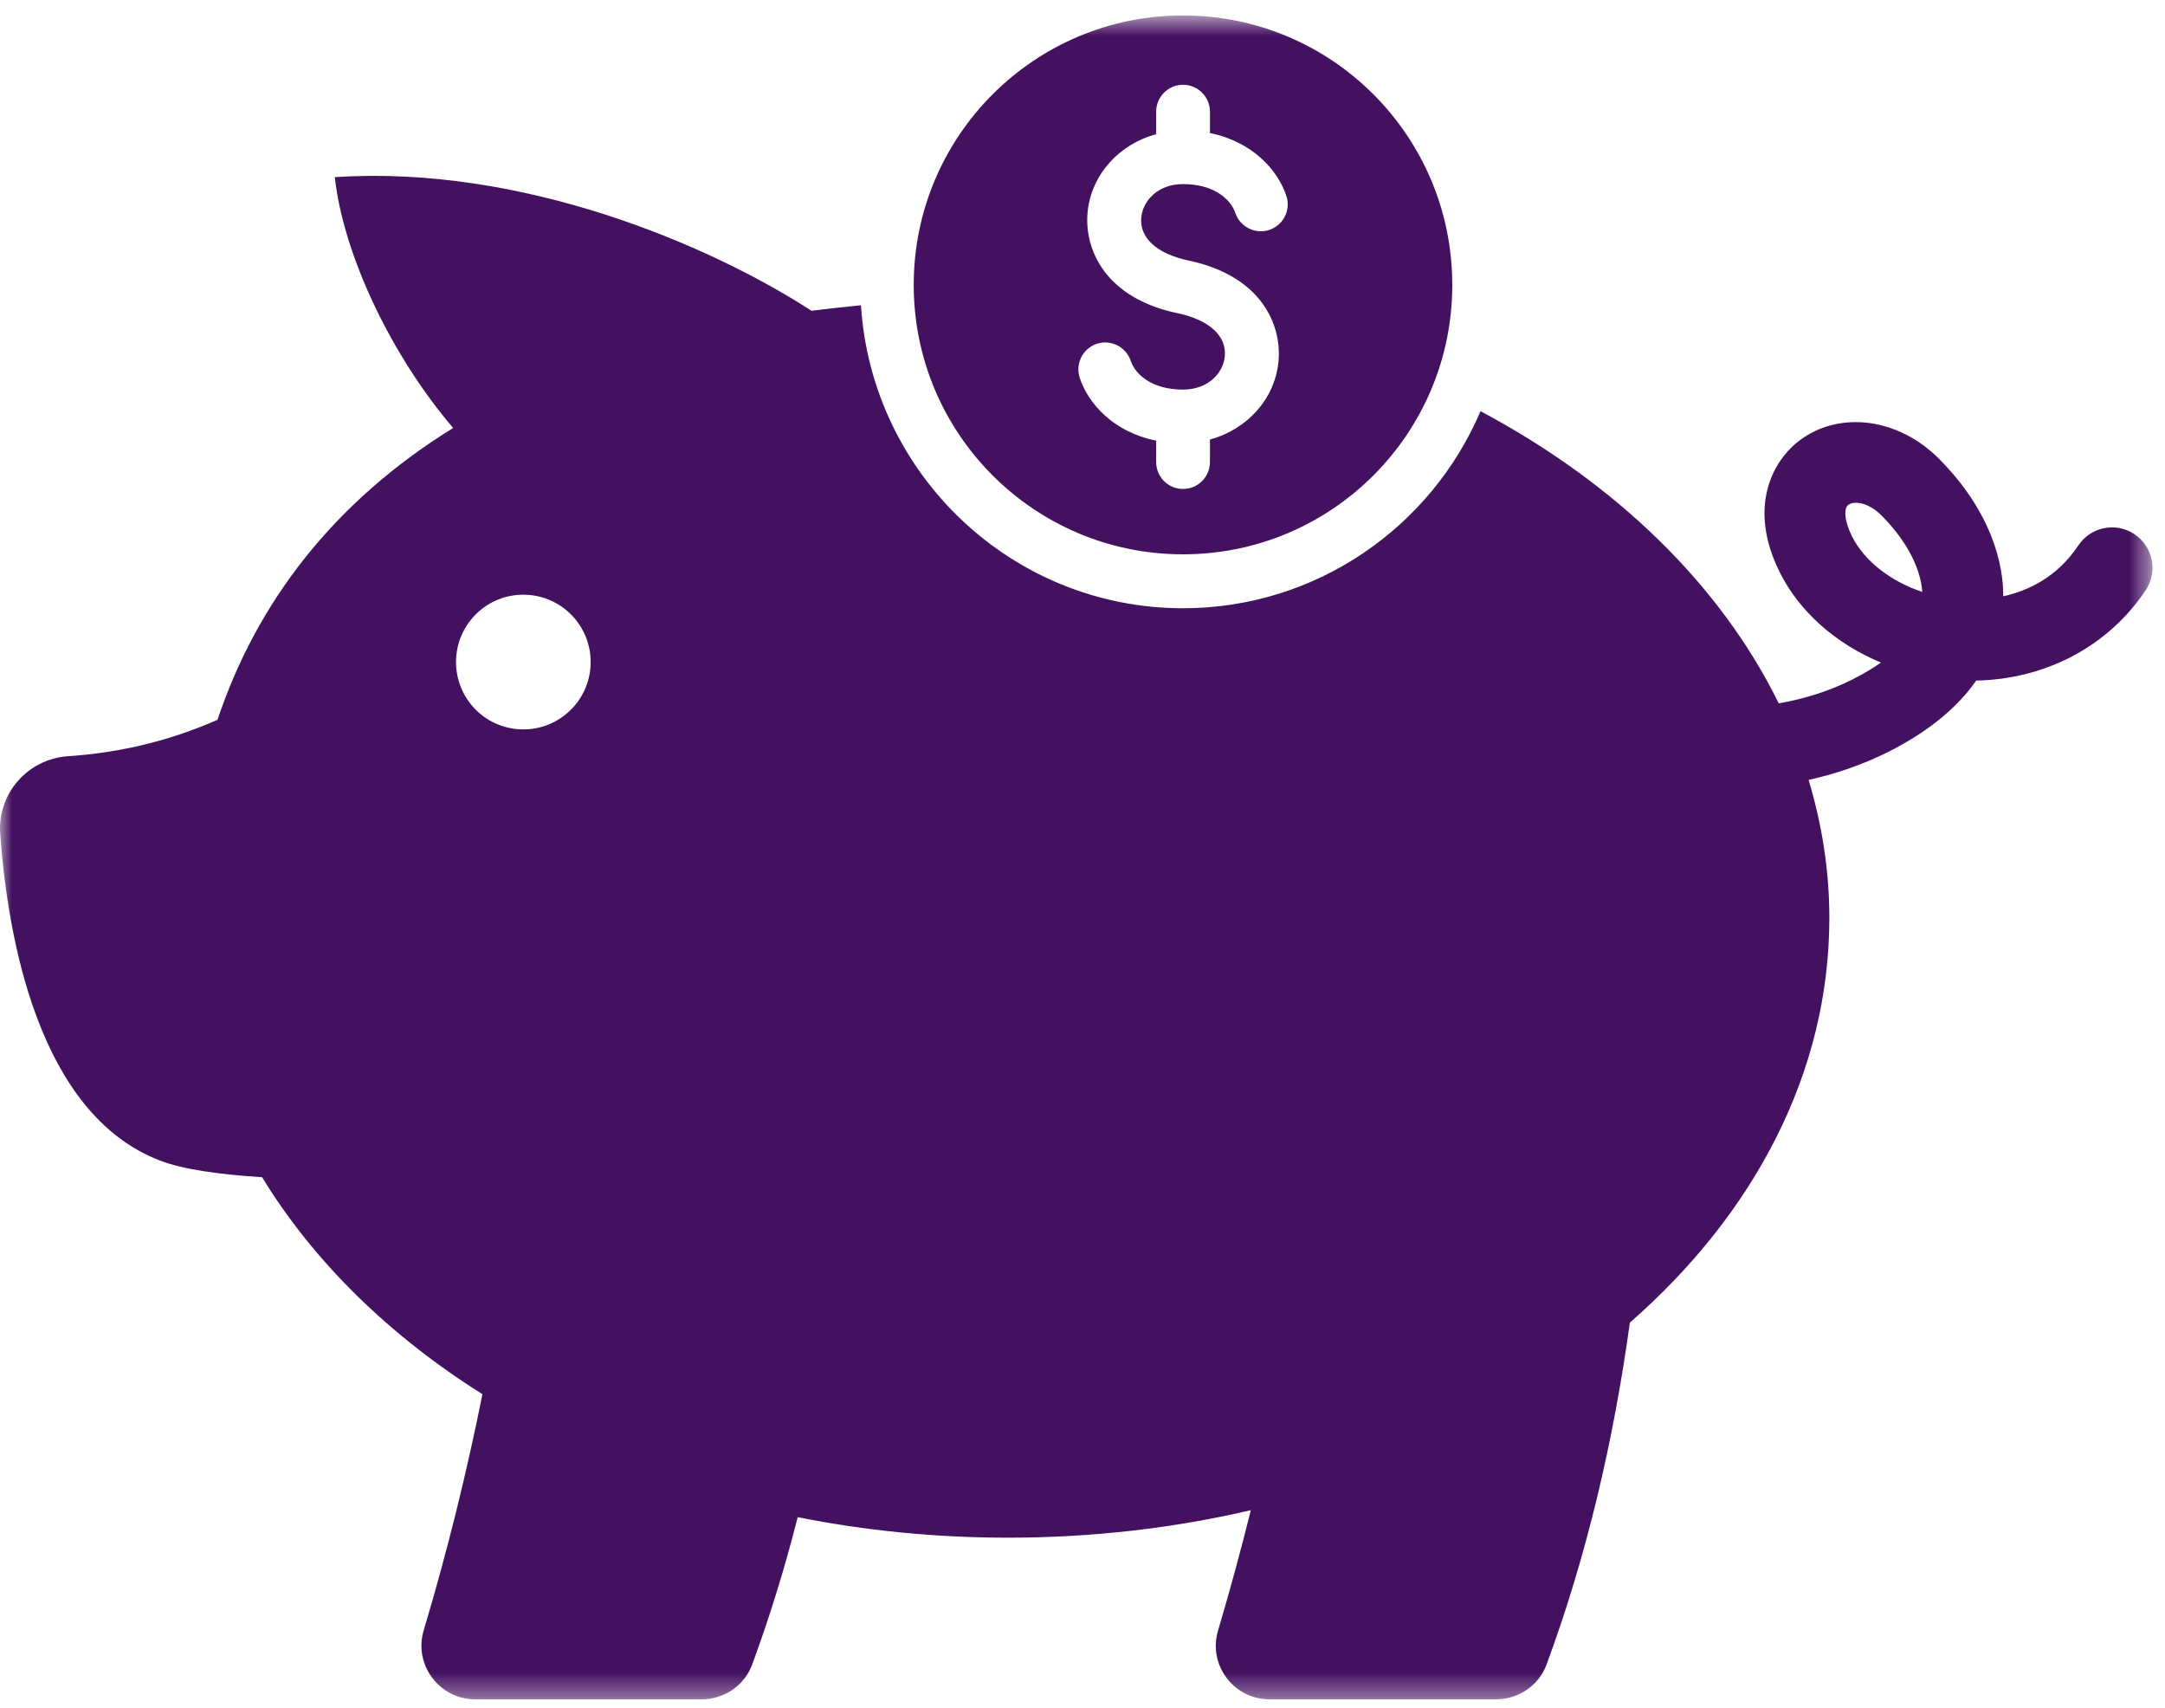 <?xml version="1.0" encoding="UTF-8" standalone="no"?>
<svg width="90px" height="71px" viewBox="0 0 90 71" version="1.1" xmlns="http://www.w3.org/2000/svg" xmlns:xlink="http://www.w3.org/1999/xlink">
    <!-- Generator: Sketch 44.1 (41455) - http://www.bohemiancoding.com/sketch -->
    <title>Cachês</title>
    <desc>Created with Sketch.</desc>
    <defs>
        <polyline id="path-1" points="0 0.642 89.479 0.642 89.479 70.633 0 70.633"></polyline>
    </defs>
    <g id="Lading-Page" stroke="none" stroke-width="1" fill="none" fill-rule="evenodd">
        <g id="Desktop-HD-Copy-6" transform="translate(-596, -1068)">
            <g id="Group-7" transform="translate(158, 1068)">
                <g id="Group-6" transform="translate(307, 0)">
                    <g id="Cachês" transform="translate(131, 0)">
                        <mask id="mask-2" fill="white">
                            <use xlink:href="#path-1"></use>
                        </mask>
                        <g id="Clip-2"></g>
                        <path d="M52.768,9.555 C52.183,9.752 51.55,9.435 51.353,8.849 C51.167,8.298 50.489,7.652 49.177,7.652 C48.133,7.652 47.516,8.341 47.445,9.025 C47.352,9.879 48.09,10.55 49.407,10.829 C52.424,11.459 53.303,13.498 53.145,15.051 C52.981,16.614 51.829,17.85 50.298,18.271 L50.298,19.201 C50.298,19.824 49.8,20.323 49.177,20.323 C48.56,20.323 48.062,19.824 48.062,19.201 L48.062,18.315 C46.269,17.954 45.237,16.763 44.887,15.712 C44.691,15.122 45.007,14.488 45.591,14.29 C46.176,14.099 46.81,14.412 47.007,15.002 C47.193,15.553 47.871,16.193 49.177,16.193 C50.227,16.193 50.845,15.504 50.915,14.821 C51.003,13.968 50.271,13.295 48.948,13.017 C45.935,12.388 45.056,10.348 45.214,8.795 C45.38,7.231 46.532,5.995 48.062,5.575 L48.062,4.645 C48.062,4.027 48.56,3.524 49.177,3.524 C49.8,3.524 50.298,4.027 50.298,4.645 L50.298,5.53 C52.091,5.898 53.123,7.084 53.473,8.138 C53.67,8.724 53.353,9.359 52.768,9.555 M49.177,0.642 C42.996,0.642 37.984,5.656 37.984,11.841 C37.984,18.025 42.996,23.04 49.177,23.04 C55.365,23.04 60.372,18.025 60.372,11.841 C60.372,5.656 55.365,0.642 49.177,0.642 M76.987,22.291 C76.648,21.608 76.654,21.115 76.835,20.983 C76.911,20.928 77.02,20.897 77.157,20.897 C77.435,20.897 77.829,21.038 78.217,21.427 C79.234,22.449 79.84,23.591 79.911,24.603 C78.6,24.167 77.506,23.324 76.987,22.291 M21.755,30.317 C20.208,30.317 18.957,29.065 18.957,27.517 C18.957,25.97 20.208,24.718 21.755,24.718 C23.302,24.718 24.554,25.97 24.554,27.517 C24.554,29.065 23.302,30.317 21.755,30.317 M88.728,22.202 C87.957,21.688 86.918,21.897 86.399,22.667 C85.525,23.986 84.316,24.554 83.278,24.784 C83.273,22.826 82.328,20.787 80.589,19.053 C78.933,17.397 76.534,17.062 74.872,18.261 C73.636,19.152 72.658,21.136 73.986,23.788 C74.812,25.446 76.331,26.762 78.19,27.54 C77.839,27.792 77.43,28.025 76.976,28.256 C75.97,28.759 74.938,29.06 73.943,29.235 C71.521,24.297 67.154,20.076 61.546,17.09 C59.496,21.902 54.725,25.281 49.177,25.281 C42.061,25.281 36.234,19.704 35.791,12.688 C35.092,12.759 34.409,12.83 33.736,12.918 C29.533,10.195 21.727,6.844 13.917,7.363 C14.278,10.611 16.273,14.783 18.837,17.789 C13.862,20.863 10.661,25.062 9.042,29.918 C7.151,30.749 5.106,31.28 2.823,31.432 C1.155,31.547 -0.108,32.981 0.007,34.648 C0.32,38.956 1.593,46.294 6.643,48.235 C7.589,48.603 9.097,48.816 10.895,48.93 C13.032,52.43 16.175,55.509 20.055,57.949 C19.405,61.19 18.601,64.465 17.612,67.768 C17.186,69.196 18.269,70.633 19.761,70.633 L29.162,70.633 C30.096,70.633 30.943,70.065 31.267,69.19 C32.004,67.188 32.632,65.143 33.161,63.06 C35.955,63.618 38.885,63.913 41.901,63.913 C45.417,63.913 48.806,63.514 51.998,62.77 C51.583,64.427 51.134,66.095 50.637,67.768 C50.205,69.196 51.287,70.633 52.78,70.633 L62.186,70.633 C63.115,70.633 63.962,70.065 64.29,69.19 C65.962,64.663 67.073,59.905 67.755,54.973 C72.915,50.461 76.047,44.59 76.047,38.158 C76.047,36.184 75.741,34.266 75.184,32.417 C76.265,32.176 77.375,31.811 78.474,31.263 C80.294,30.35 81.442,29.307 82.152,28.288 C85.049,28.228 87.645,26.861 89.197,24.531 C89.711,23.761 89.504,22.717 88.728,22.202" id="Fill-1" fill="#441160" mask="url(#mask-2)"></path>
                    </g>
                </g>
            </g>
        </g>
    </g>
</svg>